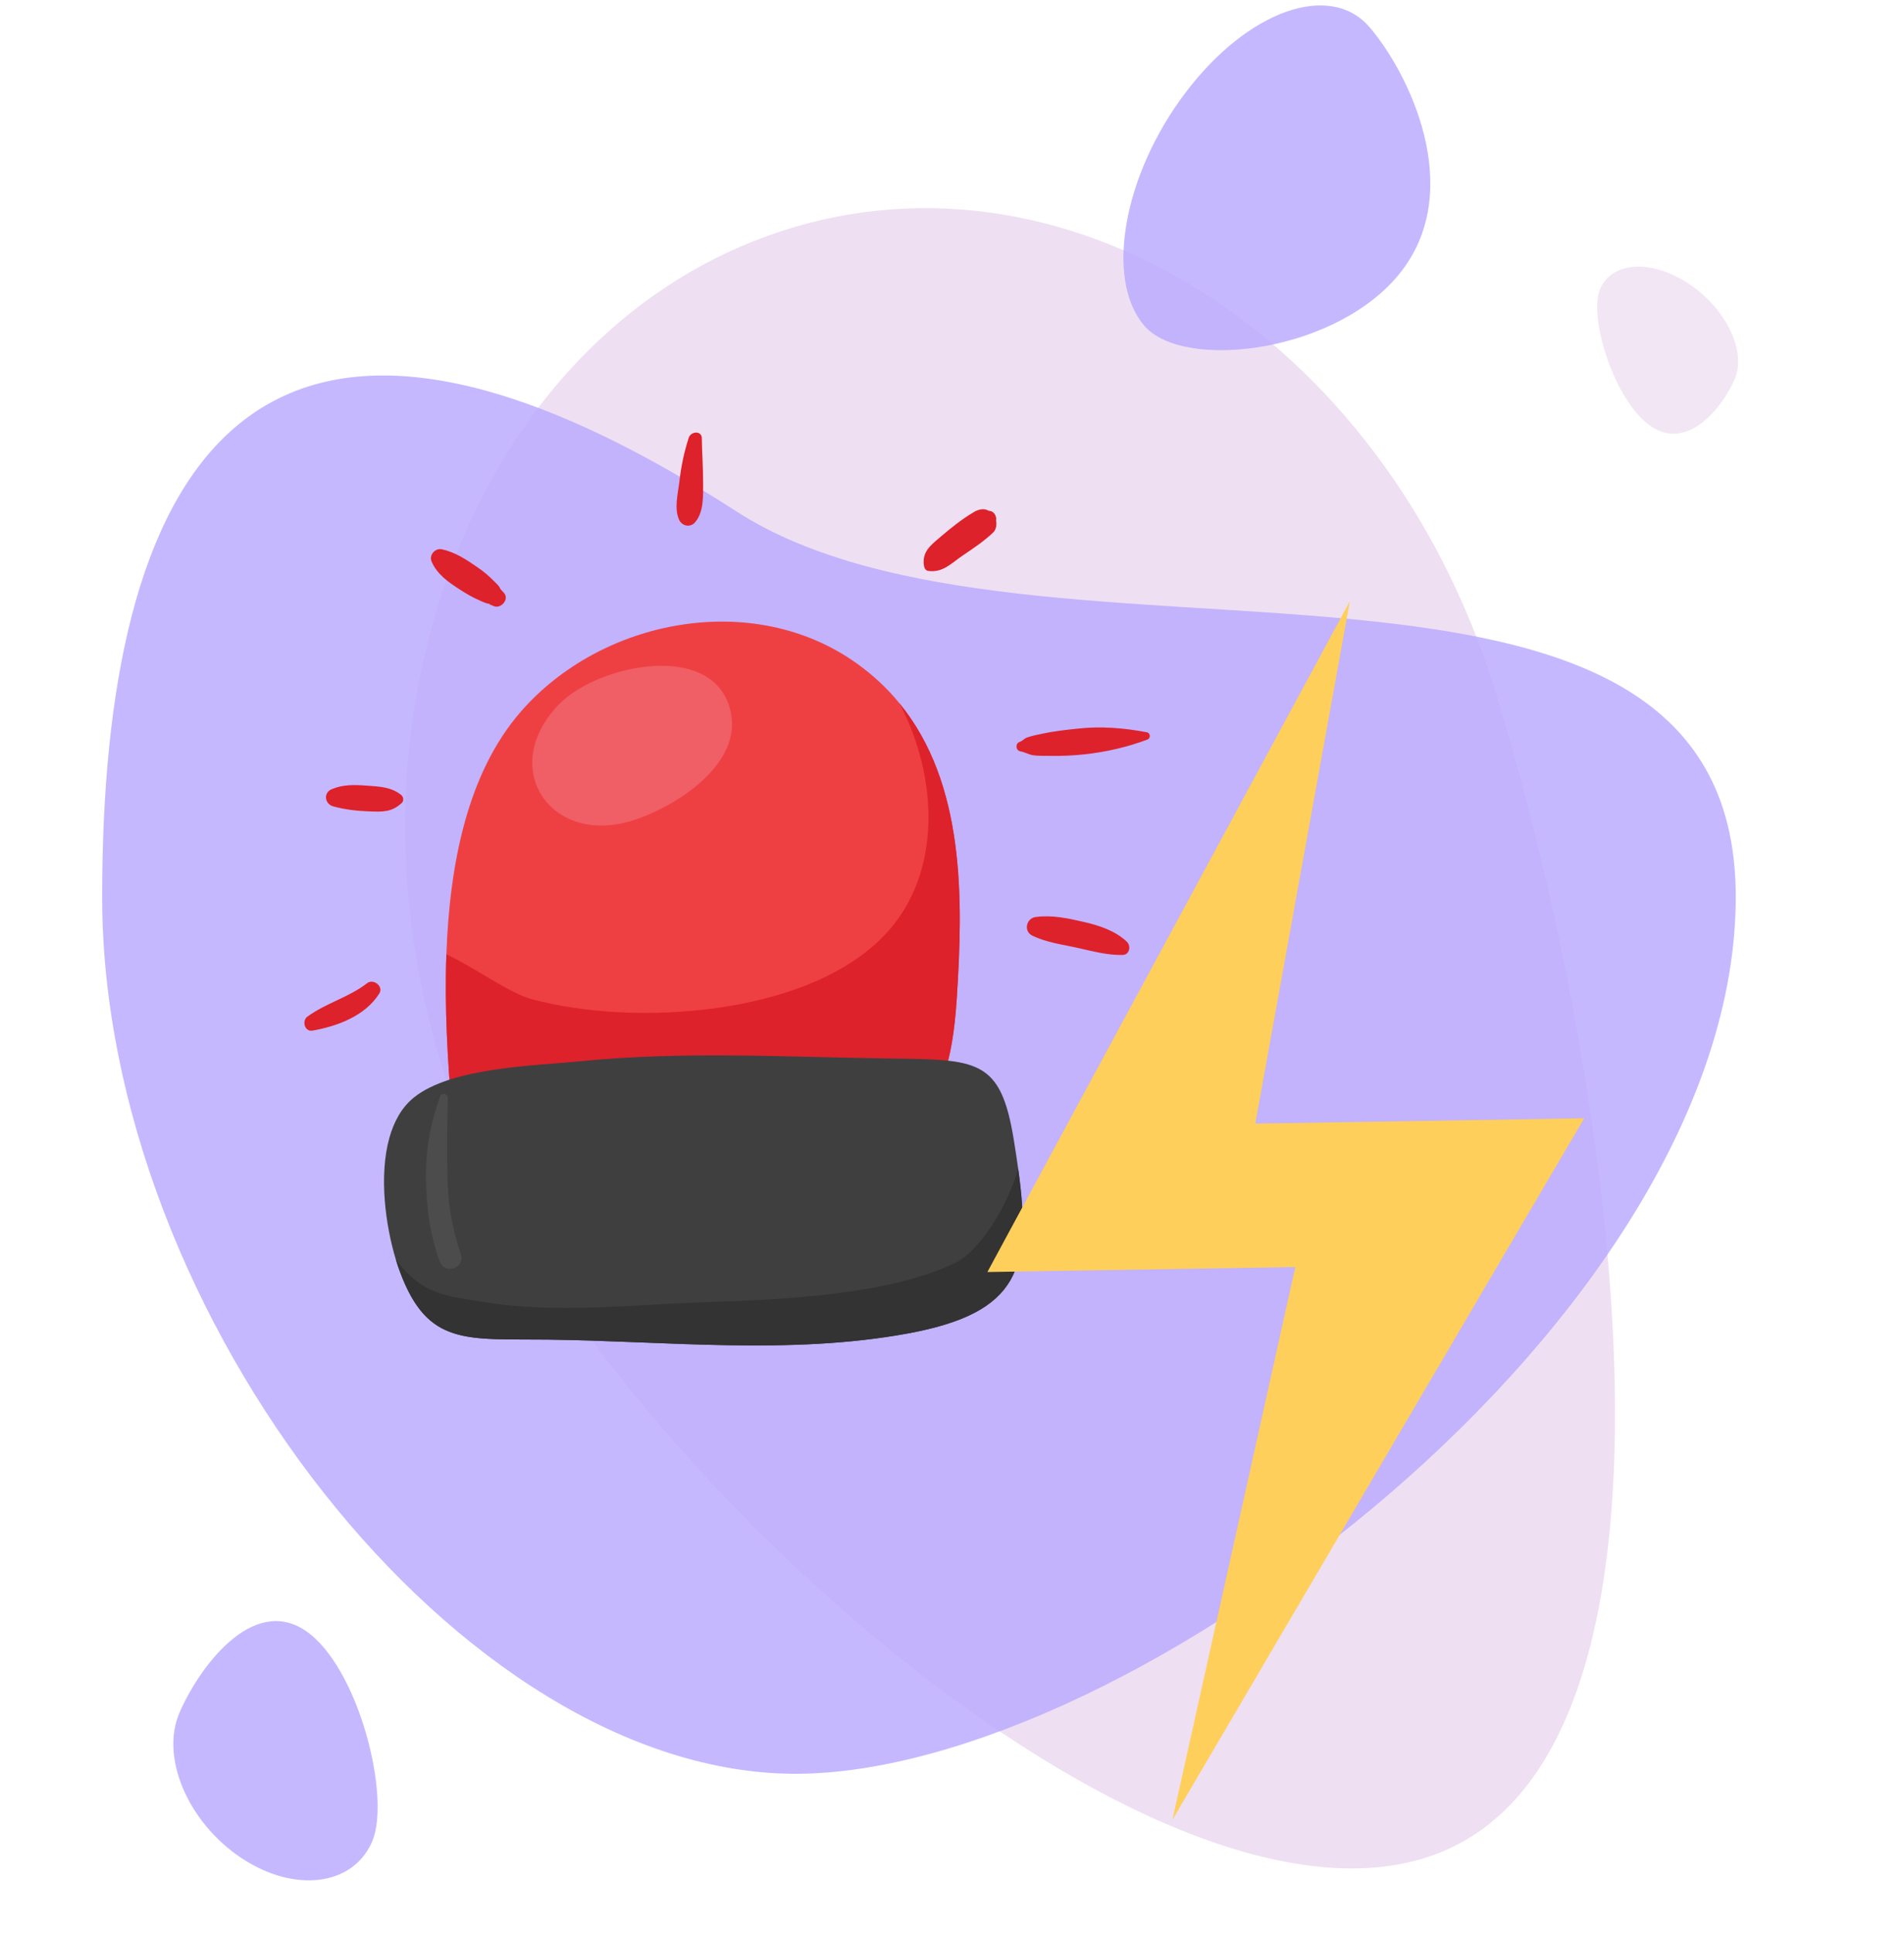 <svg width="134" height="136" viewBox="0 0 134 136" fill="none" xmlns="http://www.w3.org/2000/svg">
<g clip-path="url(#clip0)">
<path d="M31.14 75.125C38.94 100.071 80.433 137.884 100.874 130.504C121.315 123.124 112.959 73.341 105.159 48.395C97.359 23.449 74.465 9.208 54.025 16.592C33.587 23.971 23.34 50.179 31.14 75.125Z" fill="#EEDFF2"/>
<path opacity="0.8" d="M122.159 63.091C122.159 92.579 79.514 124.783 55.99 124.783C32.465 124.783 7.189 92.579 7.189 63.091C7.189 33.603 17.114 13.638 51.854 35.994C72.781 49.462 122.159 33.603 122.159 63.091Z" fill="#B8A6FF"/>
<path opacity="0.8" d="M80.529 22.905C83.309 26.16 94.308 24.798 98.69 19.005C103.072 13.213 99.179 5.185 96.398 1.925C93.617 -1.33 87.813 0.727 83.431 6.52C79.048 12.312 77.748 19.65 80.529 22.905Z" fill="#B8A6FF"/>
<path opacity="0.8" d="M26.188 129.558C27.54 126.427 25.226 117.21 21.482 114.705C17.739 112.199 13.981 117.356 12.63 120.488C11.278 123.619 13.217 128.187 16.964 130.692C20.704 133.193 24.836 132.685 26.188 129.558Z" fill="#B8A6FF"/>
<path opacity="0.8" d="M112.612 20.327C111.775 22.27 113.593 28.25 116.209 30C118.828 31.752 121.252 28.606 122.09 26.659C122.927 24.715 121.487 21.721 118.868 19.97C116.253 18.224 113.45 18.384 112.612 20.327Z" fill="#EEDFF2"/>
<path d="M31.792 78.005L54.635 80.987C63.814 80.184 66.735 79.505 67.334 70.268C67.786 63.3 67.943 55.145 63.3 49.472C62.47 48.456 61.48 47.517 60.313 46.682C53.007 41.446 42.317 43.538 36.637 50.084C32.886 54.407 31.642 60.803 31.416 67.133C31.28 70.935 31.513 74.715 31.792 78.005Z" fill="#EE4043"/>
<path d="M31.792 78.005L54.635 80.987C63.814 80.184 66.735 79.505 67.334 70.268C67.786 63.3 67.943 55.145 63.3 49.472C66 54.589 66.366 61.405 62.31 65.726C56.865 71.525 44.484 72.226 37.414 70.285C35.769 69.831 33.471 68.097 31.416 67.136C31.28 70.935 31.513 74.715 31.792 78.005Z" fill="#DD222B"/>
<path d="M27.856 88.599C27.951 88.914 28.053 89.21 28.155 89.484C30.105 94.722 32.845 94.172 38.566 94.24C46.958 94.342 55.555 95.332 63.874 93.81C71.832 92.355 72.611 89.135 71.66 82.242C71.573 81.601 71.469 80.929 71.355 80.223C70.425 74.449 68.792 74.548 62.479 74.461C55.266 74.361 48.074 73.937 40.873 74.655C37.663 74.978 31.765 75.075 29.123 77.212C28.269 77.901 27.723 78.901 27.4 80.056C26.663 82.713 27.126 86.189 27.856 88.599Z" fill="#3F3F3F"/>
<path d="M31.518 77.21C31.459 78.988 31.462 80.798 31.484 82.579C31.506 84.501 31.789 86.405 32.435 88.218C32.777 89.176 31.314 89.712 30.957 88.764C30.263 86.922 30.018 84.945 29.979 82.987C29.938 80.915 30.283 79.051 30.981 77.11C31.071 76.855 31.525 76.933 31.518 77.21Z" fill="#4D4C4C"/>
<path d="M44.326 57.778C38.67 59.42 35.058 53.961 39.345 49.545C42.133 46.673 50.554 44.979 51.464 50.281C52.095 53.968 47.283 56.919 44.326 57.778Z" fill="#F05E66"/>
<path d="M49.394 30.841C49.406 31.87 49.486 32.906 49.484 33.942C49.481 34.864 49.549 36.024 48.909 36.752C48.567 37.14 47.989 37.006 47.79 36.555C47.434 35.752 47.718 34.706 47.817 33.859C47.938 32.797 48.145 31.807 48.472 30.795C48.62 30.339 49.387 30.266 49.394 30.841Z" fill="#DD222B"/>
<path d="M34.698 42.616C34.577 42.55 34.266 42.492 34.557 42.483C34.271 42.492 34.012 42.352 33.754 42.24C33.255 42.026 32.796 41.755 32.34 41.459C31.537 40.934 30.758 40.403 30.372 39.496C30.18 39.047 30.627 38.542 31.093 38.642C32.056 38.846 32.83 39.377 33.633 39.928C34.058 40.216 34.436 40.541 34.793 40.908C34.941 41.058 35.152 41.235 35.218 41.444C35.108 41.323 35.108 41.32 35.218 41.437C35.302 41.524 35.383 41.616 35.465 41.706C35.88 42.174 35.218 42.897 34.698 42.616Z" fill="#DD222B"/>
<path d="M28.286 56.477C27.585 57.139 26.939 57.115 25.998 57.081C25.142 57.052 24.266 56.955 23.443 56.724C22.851 56.559 22.744 55.771 23.341 55.519C24.139 55.181 24.938 55.203 25.792 55.266C26.692 55.332 27.519 55.351 28.24 55.926C28.39 56.048 28.436 56.334 28.286 56.477Z" fill="#DD222B"/>
<path d="M65.034 39.833C64.862 38.826 65.485 38.37 66.198 37.761C66.943 37.125 67.717 36.504 68.564 36.009C68.855 35.839 69.248 35.735 69.564 35.924C69.593 35.929 69.62 35.936 69.649 35.941C69.969 35.973 70.148 36.322 70.107 36.611C70.095 36.567 70.081 36.521 70.068 36.477C70.16 36.793 70.156 37.213 69.896 37.462C69.239 38.086 68.511 38.566 67.761 39.074C66.951 39.622 66.366 40.299 65.335 40.165C65.162 40.141 65.061 39.991 65.034 39.833Z" fill="#DD222B"/>
<path d="M71.757 52.195C71.98 52.12 72.08 51.95 72.289 51.88C72.645 51.758 73.009 51.685 73.38 51.608C74.208 51.433 75.037 51.343 75.877 51.254C77.474 51.079 79.133 51.21 80.708 51.513C80.967 51.564 80.999 51.935 80.751 52.028C79.327 52.561 77.854 52.898 76.348 53.063C75.513 53.156 74.669 53.192 73.832 53.173C73.463 53.163 73.06 53.187 72.694 53.129C72.371 53.076 72.131 52.908 71.818 52.857C71.478 52.801 71.437 52.302 71.757 52.195Z" fill="#DD222B"/>
<path d="M72.89 64.511C74.038 64.36 75.13 64.593 76.256 64.853C77.335 65.1 78.495 65.472 79.305 66.25C79.614 66.546 79.502 67.167 79.01 67.18C77.966 67.206 76.928 66.925 75.911 66.697C74.79 66.442 73.689 66.323 72.65 65.818C72.019 65.51 72.223 64.598 72.89 64.511Z" fill="#DD222B"/>
<path d="M26.697 69.889C25.709 71.462 23.758 72.192 21.994 72.503C21.439 72.6 21.228 71.816 21.635 71.517C22.943 70.562 24.557 70.159 25.838 69.164C26.279 68.822 27.012 69.387 26.697 69.889Z" fill="#DD222B"/>
<path d="M27.856 88.599C27.951 88.914 28.052 89.21 28.154 89.484C30.105 94.722 32.844 94.172 38.566 94.24C46.958 94.341 55.554 95.331 63.874 93.81C71.832 92.354 72.611 89.135 71.66 82.242C70.789 85.117 68.874 88.036 67.246 88.829C62.581 91.1 55.11 91.423 49.792 91.602C44.665 91.777 38.978 92.418 34.094 91.602C31.726 91.207 30.03 91.165 28.307 89.159C28.149 88.982 27.999 88.793 27.856 88.599Z" fill="#333333"/>
<path d="M95 42.293L69.49 89.485L91.16 89.134L82.512 128.022L111.495 78.668L88.345 79.044L95 42.293Z" fill="#FFCF5C"/>
</g>
<defs>
<clipPath id="clip0">
<rect y="0.38" width="133.297" height="135.38" fill="white"/>
</clipPath>
</defs>
</svg>

